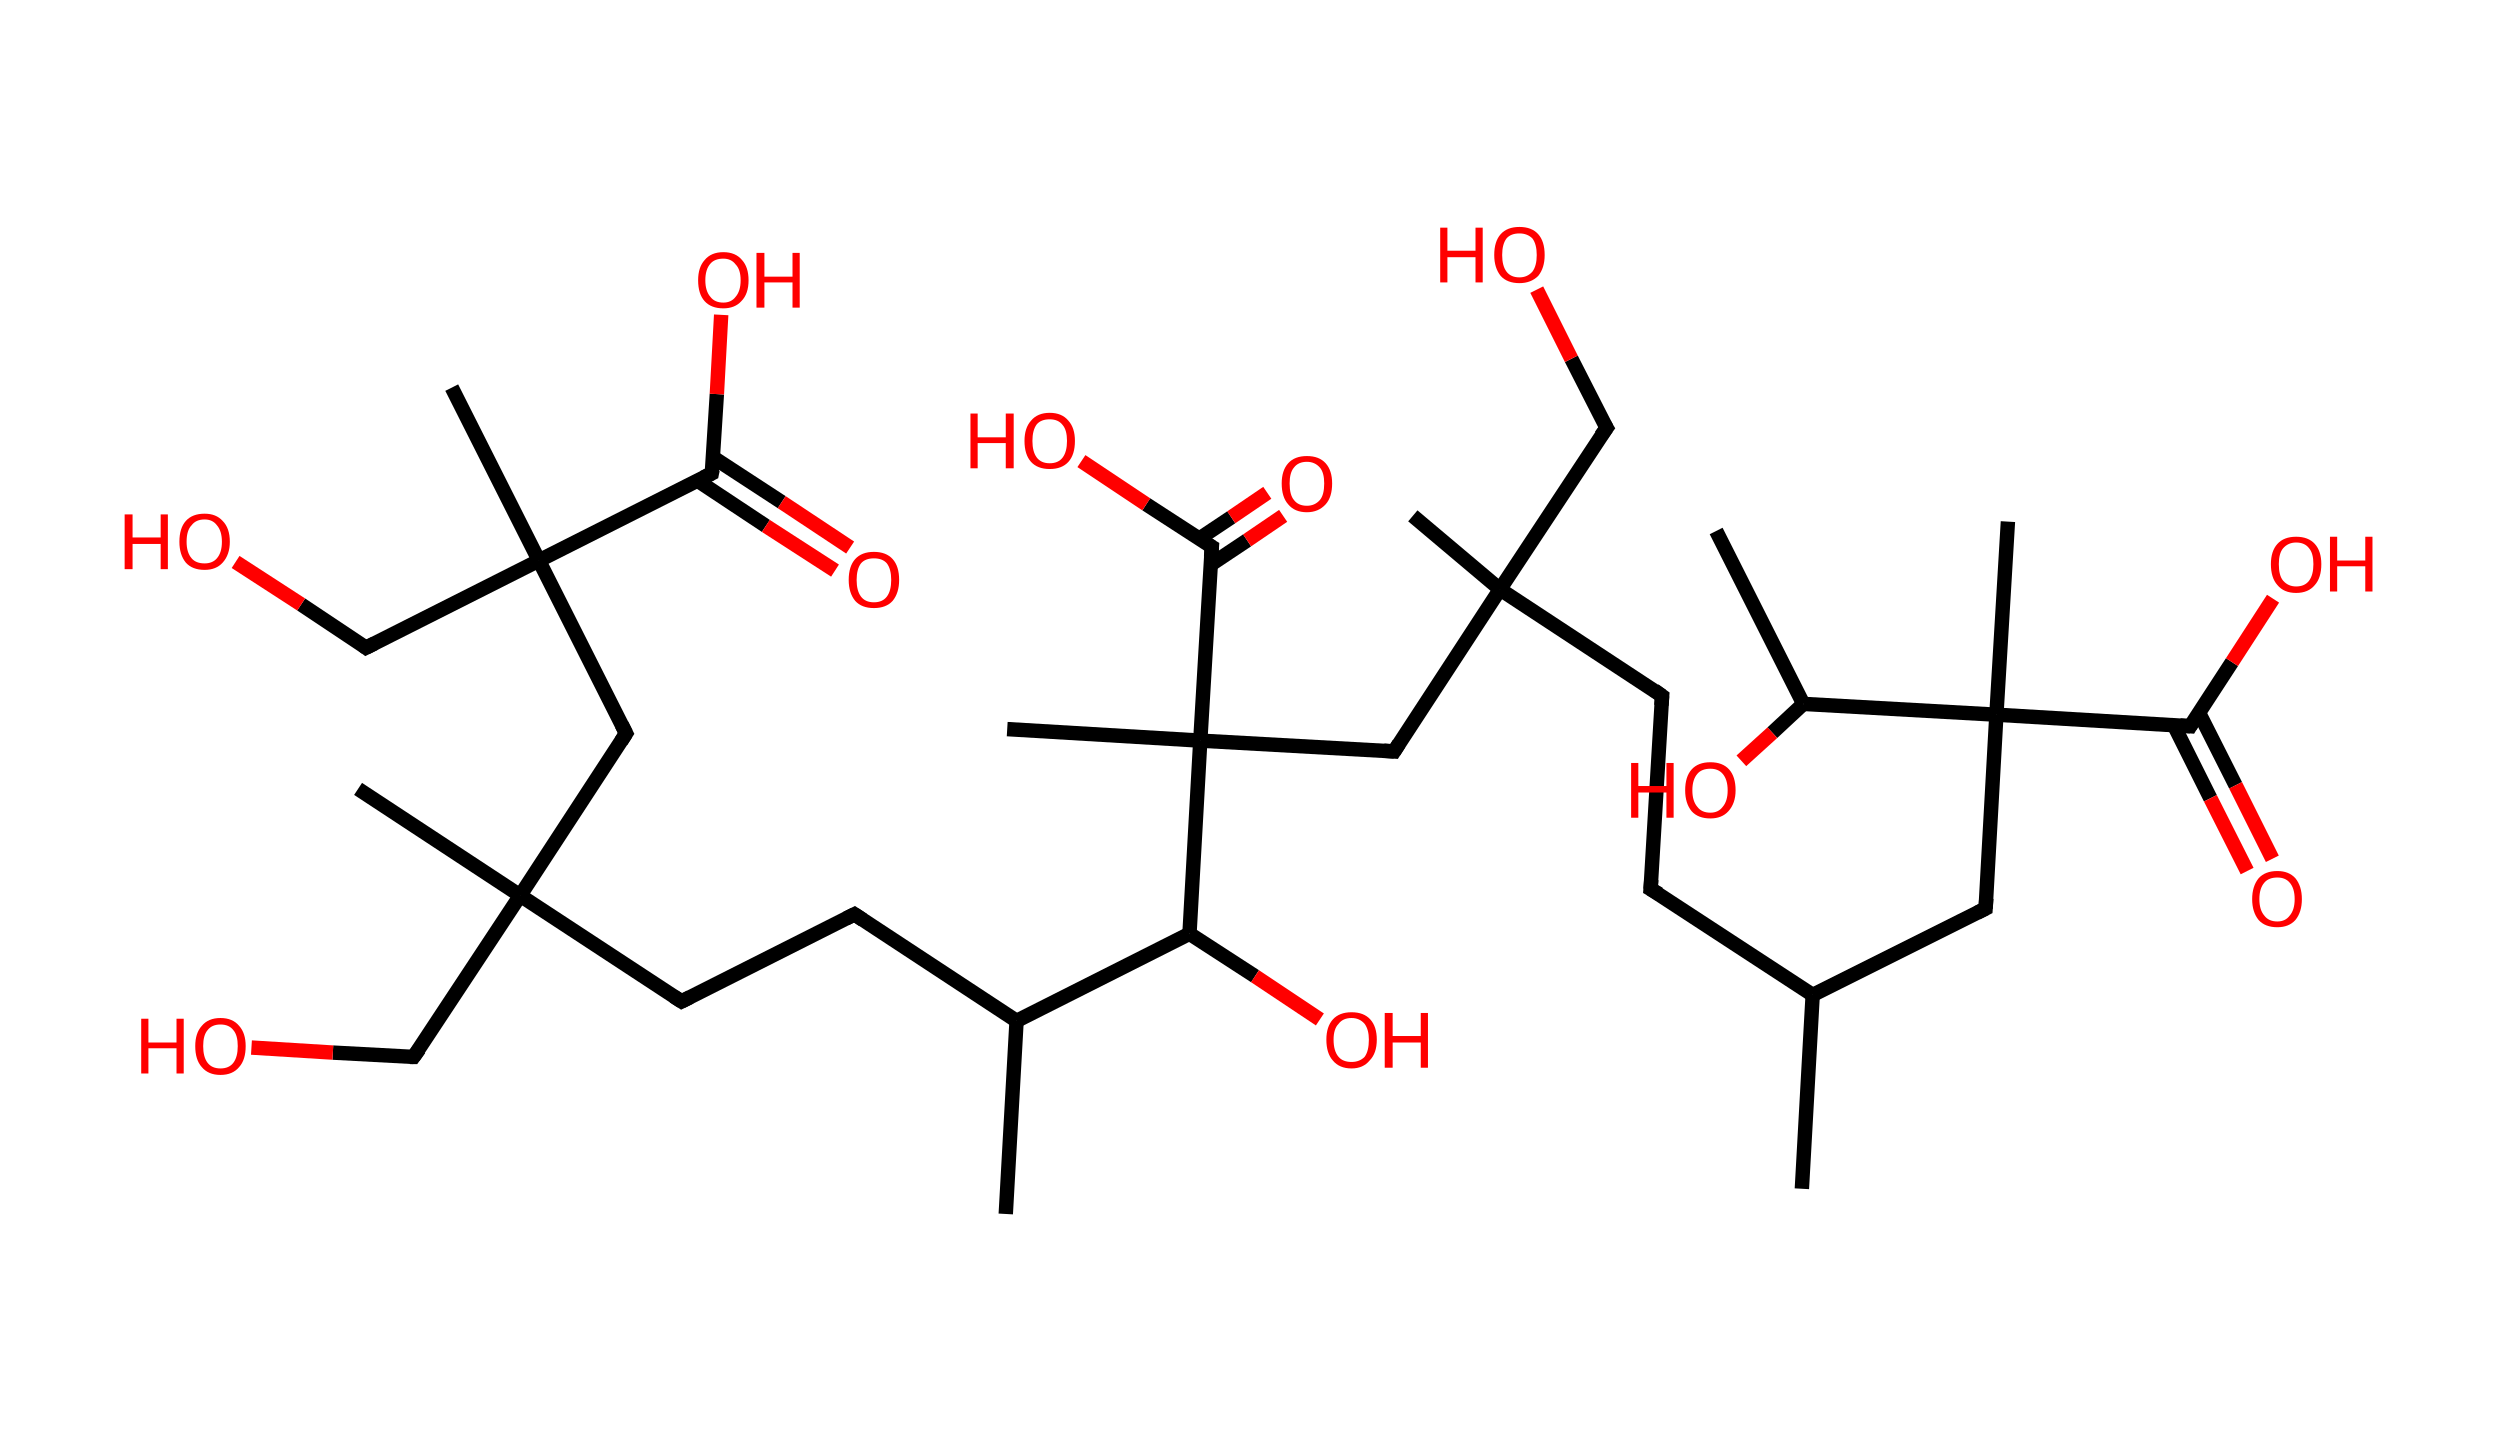 <?xml version='1.0' encoding='ASCII' standalone='yes'?>
<svg xmlns="http://www.w3.org/2000/svg" xmlns:rdkit="http://www.rdkit.org/xml" xmlns:xlink="http://www.w3.org/1999/xlink" version="1.1" baseProfile="full" xml:space="preserve" width="347px" height="200px" viewBox="0 0 347 200">
<!-- END OF HEADER -->
<rect style="opacity:1.0;fill:#FFFFFF;stroke:none" width="347.0" height="200.0" x="0.0" y="0.0"> </rect>
<path class="bond-0 atom-0 atom-1" d="M 250.1,165.0 L 251.6,138.1" style="fill:none;fill-rule:evenodd;stroke:#000000;stroke-width:2.0px;stroke-linecap:butt;stroke-linejoin:miter;stroke-opacity:1"/>
<path class="bond-1 atom-1 atom-2" d="M 251.6,138.1 L 229.1,123.4" style="fill:none;fill-rule:evenodd;stroke:#000000;stroke-width:2.0px;stroke-linecap:butt;stroke-linejoin:miter;stroke-opacity:1"/>
<path class="bond-2 atom-2 atom-3" d="M 229.1,123.4 L 230.7,96.6" style="fill:none;fill-rule:evenodd;stroke:#000000;stroke-width:2.0px;stroke-linecap:butt;stroke-linejoin:miter;stroke-opacity:1"/>
<path class="bond-3 atom-3 atom-4" d="M 230.7,96.6 L 208.2,81.8" style="fill:none;fill-rule:evenodd;stroke:#000000;stroke-width:2.0px;stroke-linecap:butt;stroke-linejoin:miter;stroke-opacity:1"/>
<path class="bond-4 atom-4 atom-5" d="M 208.2,81.8 L 196.1,71.6" style="fill:none;fill-rule:evenodd;stroke:#000000;stroke-width:2.0px;stroke-linecap:butt;stroke-linejoin:miter;stroke-opacity:1"/>
<path class="bond-5 atom-4 atom-6" d="M 208.2,81.8 L 223.0,59.4" style="fill:none;fill-rule:evenodd;stroke:#000000;stroke-width:2.0px;stroke-linecap:butt;stroke-linejoin:miter;stroke-opacity:1"/>
<path class="bond-6 atom-6 atom-7" d="M 223.0,59.4 L 218.1,49.8" style="fill:none;fill-rule:evenodd;stroke:#000000;stroke-width:2.0px;stroke-linecap:butt;stroke-linejoin:miter;stroke-opacity:1"/>
<path class="bond-6 atom-6 atom-7" d="M 218.1,49.8 L 213.3,40.2" style="fill:none;fill-rule:evenodd;stroke:#FF0000;stroke-width:2.0px;stroke-linecap:butt;stroke-linejoin:miter;stroke-opacity:1"/>
<path class="bond-7 atom-4 atom-8" d="M 208.2,81.8 L 193.5,104.3" style="fill:none;fill-rule:evenodd;stroke:#000000;stroke-width:2.0px;stroke-linecap:butt;stroke-linejoin:miter;stroke-opacity:1"/>
<path class="bond-8 atom-8 atom-9" d="M 193.5,104.3 L 166.6,102.8" style="fill:none;fill-rule:evenodd;stroke:#000000;stroke-width:2.0px;stroke-linecap:butt;stroke-linejoin:miter;stroke-opacity:1"/>
<path class="bond-9 atom-9 atom-10" d="M 166.6,102.8 L 139.8,101.2" style="fill:none;fill-rule:evenodd;stroke:#000000;stroke-width:2.0px;stroke-linecap:butt;stroke-linejoin:miter;stroke-opacity:1"/>
<path class="bond-10 atom-9 atom-11" d="M 166.6,102.8 L 168.2,75.9" style="fill:none;fill-rule:evenodd;stroke:#000000;stroke-width:2.0px;stroke-linecap:butt;stroke-linejoin:miter;stroke-opacity:1"/>
<path class="bond-11 atom-11 atom-12" d="M 168.0,78.4 L 173.1,75.0" style="fill:none;fill-rule:evenodd;stroke:#000000;stroke-width:2.0px;stroke-linecap:butt;stroke-linejoin:miter;stroke-opacity:1"/>
<path class="bond-11 atom-11 atom-12" d="M 173.1,75.0 L 178.1,71.6" style="fill:none;fill-rule:evenodd;stroke:#FF0000;stroke-width:2.0px;stroke-linecap:butt;stroke-linejoin:miter;stroke-opacity:1"/>
<path class="bond-11 atom-11 atom-12" d="M 166.4,74.8 L 170.9,71.8" style="fill:none;fill-rule:evenodd;stroke:#000000;stroke-width:2.0px;stroke-linecap:butt;stroke-linejoin:miter;stroke-opacity:1"/>
<path class="bond-11 atom-11 atom-12" d="M 170.9,71.8 L 175.9,68.4" style="fill:none;fill-rule:evenodd;stroke:#FF0000;stroke-width:2.0px;stroke-linecap:butt;stroke-linejoin:miter;stroke-opacity:1"/>
<path class="bond-12 atom-11 atom-13" d="M 168.2,75.9 L 159.1,70.0" style="fill:none;fill-rule:evenodd;stroke:#000000;stroke-width:2.0px;stroke-linecap:butt;stroke-linejoin:miter;stroke-opacity:1"/>
<path class="bond-12 atom-11 atom-13" d="M 159.1,70.0 L 150.1,64.0" style="fill:none;fill-rule:evenodd;stroke:#FF0000;stroke-width:2.0px;stroke-linecap:butt;stroke-linejoin:miter;stroke-opacity:1"/>
<path class="bond-13 atom-9 atom-14" d="M 166.6,102.8 L 165.1,129.6" style="fill:none;fill-rule:evenodd;stroke:#000000;stroke-width:2.0px;stroke-linecap:butt;stroke-linejoin:miter;stroke-opacity:1"/>
<path class="bond-14 atom-14 atom-15" d="M 165.1,129.6 L 174.2,135.5" style="fill:none;fill-rule:evenodd;stroke:#000000;stroke-width:2.0px;stroke-linecap:butt;stroke-linejoin:miter;stroke-opacity:1"/>
<path class="bond-14 atom-14 atom-15" d="M 174.2,135.5 L 183.2,141.5" style="fill:none;fill-rule:evenodd;stroke:#FF0000;stroke-width:2.0px;stroke-linecap:butt;stroke-linejoin:miter;stroke-opacity:1"/>
<path class="bond-15 atom-14 atom-16" d="M 165.1,129.6 L 141.1,141.7" style="fill:none;fill-rule:evenodd;stroke:#000000;stroke-width:2.0px;stroke-linecap:butt;stroke-linejoin:miter;stroke-opacity:1"/>
<path class="bond-16 atom-16 atom-17" d="M 141.1,141.7 L 139.6,168.5" style="fill:none;fill-rule:evenodd;stroke:#000000;stroke-width:2.0px;stroke-linecap:butt;stroke-linejoin:miter;stroke-opacity:1"/>
<path class="bond-17 atom-16 atom-18" d="M 141.1,141.7 L 118.6,126.9" style="fill:none;fill-rule:evenodd;stroke:#000000;stroke-width:2.0px;stroke-linecap:butt;stroke-linejoin:miter;stroke-opacity:1"/>
<path class="bond-18 atom-18 atom-19" d="M 118.6,126.9 L 94.6,139.0" style="fill:none;fill-rule:evenodd;stroke:#000000;stroke-width:2.0px;stroke-linecap:butt;stroke-linejoin:miter;stroke-opacity:1"/>
<path class="bond-19 atom-19 atom-20" d="M 94.6,139.0 L 72.2,124.3" style="fill:none;fill-rule:evenodd;stroke:#000000;stroke-width:2.0px;stroke-linecap:butt;stroke-linejoin:miter;stroke-opacity:1"/>
<path class="bond-20 atom-20 atom-21" d="M 72.2,124.3 L 49.7,109.5" style="fill:none;fill-rule:evenodd;stroke:#000000;stroke-width:2.0px;stroke-linecap:butt;stroke-linejoin:miter;stroke-opacity:1"/>
<path class="bond-21 atom-20 atom-22" d="M 72.2,124.3 L 57.4,146.7" style="fill:none;fill-rule:evenodd;stroke:#000000;stroke-width:2.0px;stroke-linecap:butt;stroke-linejoin:miter;stroke-opacity:1"/>
<path class="bond-22 atom-22 atom-23" d="M 57.4,146.7 L 46.2,146.1" style="fill:none;fill-rule:evenodd;stroke:#000000;stroke-width:2.0px;stroke-linecap:butt;stroke-linejoin:miter;stroke-opacity:1"/>
<path class="bond-22 atom-22 atom-23" d="M 46.2,146.1 L 34.9,145.4" style="fill:none;fill-rule:evenodd;stroke:#FF0000;stroke-width:2.0px;stroke-linecap:butt;stroke-linejoin:miter;stroke-opacity:1"/>
<path class="bond-23 atom-20 atom-24" d="M 72.2,124.3 L 86.9,101.8" style="fill:none;fill-rule:evenodd;stroke:#000000;stroke-width:2.0px;stroke-linecap:butt;stroke-linejoin:miter;stroke-opacity:1"/>
<path class="bond-24 atom-24 atom-25" d="M 86.9,101.8 L 74.8,77.8" style="fill:none;fill-rule:evenodd;stroke:#000000;stroke-width:2.0px;stroke-linecap:butt;stroke-linejoin:miter;stroke-opacity:1"/>
<path class="bond-25 atom-25 atom-26" d="M 74.8,77.8 L 62.7,53.8" style="fill:none;fill-rule:evenodd;stroke:#000000;stroke-width:2.0px;stroke-linecap:butt;stroke-linejoin:miter;stroke-opacity:1"/>
<path class="bond-26 atom-25 atom-27" d="M 74.8,77.8 L 50.8,89.9" style="fill:none;fill-rule:evenodd;stroke:#000000;stroke-width:2.0px;stroke-linecap:butt;stroke-linejoin:miter;stroke-opacity:1"/>
<path class="bond-27 atom-27 atom-28" d="M 50.8,89.9 L 41.8,83.9" style="fill:none;fill-rule:evenodd;stroke:#000000;stroke-width:2.0px;stroke-linecap:butt;stroke-linejoin:miter;stroke-opacity:1"/>
<path class="bond-27 atom-27 atom-28" d="M 41.8,83.9 L 32.7,78.0" style="fill:none;fill-rule:evenodd;stroke:#FF0000;stroke-width:2.0px;stroke-linecap:butt;stroke-linejoin:miter;stroke-opacity:1"/>
<path class="bond-28 atom-25 atom-29" d="M 74.8,77.8 L 98.8,65.7" style="fill:none;fill-rule:evenodd;stroke:#000000;stroke-width:2.0px;stroke-linecap:butt;stroke-linejoin:miter;stroke-opacity:1"/>
<path class="bond-29 atom-29 atom-30" d="M 96.8,66.7 L 106.3,73.0" style="fill:none;fill-rule:evenodd;stroke:#000000;stroke-width:2.0px;stroke-linecap:butt;stroke-linejoin:miter;stroke-opacity:1"/>
<path class="bond-29 atom-29 atom-30" d="M 106.3,73.0 L 115.9,79.2" style="fill:none;fill-rule:evenodd;stroke:#FF0000;stroke-width:2.0px;stroke-linecap:butt;stroke-linejoin:miter;stroke-opacity:1"/>
<path class="bond-29 atom-29 atom-30" d="M 99.0,63.5 L 108.5,69.7" style="fill:none;fill-rule:evenodd;stroke:#000000;stroke-width:2.0px;stroke-linecap:butt;stroke-linejoin:miter;stroke-opacity:1"/>
<path class="bond-29 atom-29 atom-30" d="M 108.5,69.7 L 118.0,76.0" style="fill:none;fill-rule:evenodd;stroke:#FF0000;stroke-width:2.0px;stroke-linecap:butt;stroke-linejoin:miter;stroke-opacity:1"/>
<path class="bond-30 atom-29 atom-31" d="M 98.8,65.7 L 99.5,54.7" style="fill:none;fill-rule:evenodd;stroke:#000000;stroke-width:2.0px;stroke-linecap:butt;stroke-linejoin:miter;stroke-opacity:1"/>
<path class="bond-30 atom-29 atom-31" d="M 99.5,54.7 L 100.1,43.7" style="fill:none;fill-rule:evenodd;stroke:#FF0000;stroke-width:2.0px;stroke-linecap:butt;stroke-linejoin:miter;stroke-opacity:1"/>
<path class="bond-31 atom-1 atom-32" d="M 251.6,138.1 L 275.6,126.1" style="fill:none;fill-rule:evenodd;stroke:#000000;stroke-width:2.0px;stroke-linecap:butt;stroke-linejoin:miter;stroke-opacity:1"/>
<path class="bond-32 atom-32 atom-33" d="M 275.6,126.1 L 277.1,99.2" style="fill:none;fill-rule:evenodd;stroke:#000000;stroke-width:2.0px;stroke-linecap:butt;stroke-linejoin:miter;stroke-opacity:1"/>
<path class="bond-33 atom-33 atom-34" d="M 277.1,99.2 L 278.7,72.4" style="fill:none;fill-rule:evenodd;stroke:#000000;stroke-width:2.0px;stroke-linecap:butt;stroke-linejoin:miter;stroke-opacity:1"/>
<path class="bond-34 atom-33 atom-35" d="M 277.1,99.2 L 304.0,100.8" style="fill:none;fill-rule:evenodd;stroke:#000000;stroke-width:2.0px;stroke-linecap:butt;stroke-linejoin:miter;stroke-opacity:1"/>
<path class="bond-35 atom-35 atom-36" d="M 301.7,100.6 L 306.8,110.8" style="fill:none;fill-rule:evenodd;stroke:#000000;stroke-width:2.0px;stroke-linecap:butt;stroke-linejoin:miter;stroke-opacity:1"/>
<path class="bond-35 atom-35 atom-36" d="M 306.8,110.8 L 311.9,120.9" style="fill:none;fill-rule:evenodd;stroke:#FF0000;stroke-width:2.0px;stroke-linecap:butt;stroke-linejoin:miter;stroke-opacity:1"/>
<path class="bond-35 atom-35 atom-36" d="M 305.2,98.9 L 310.3,109.0" style="fill:none;fill-rule:evenodd;stroke:#000000;stroke-width:2.0px;stroke-linecap:butt;stroke-linejoin:miter;stroke-opacity:1"/>
<path class="bond-35 atom-35 atom-36" d="M 310.3,109.0 L 315.4,119.2" style="fill:none;fill-rule:evenodd;stroke:#FF0000;stroke-width:2.0px;stroke-linecap:butt;stroke-linejoin:miter;stroke-opacity:1"/>
<path class="bond-36 atom-35 atom-37" d="M 304.0,100.8 L 309.8,91.9" style="fill:none;fill-rule:evenodd;stroke:#000000;stroke-width:2.0px;stroke-linecap:butt;stroke-linejoin:miter;stroke-opacity:1"/>
<path class="bond-36 atom-35 atom-37" d="M 309.8,91.9 L 315.5,83.1" style="fill:none;fill-rule:evenodd;stroke:#FF0000;stroke-width:2.0px;stroke-linecap:butt;stroke-linejoin:miter;stroke-opacity:1"/>
<path class="bond-37 atom-33 atom-38" d="M 277.1,99.2 L 250.3,97.7" style="fill:none;fill-rule:evenodd;stroke:#000000;stroke-width:2.0px;stroke-linecap:butt;stroke-linejoin:miter;stroke-opacity:1"/>
<path class="bond-38 atom-38 atom-39" d="M 250.3,97.7 L 238.2,73.7" style="fill:none;fill-rule:evenodd;stroke:#000000;stroke-width:2.0px;stroke-linecap:butt;stroke-linejoin:miter;stroke-opacity:1"/>
<path class="bond-39 atom-38 atom-40" d="M 250.3,97.7 L 246.0,101.7" style="fill:none;fill-rule:evenodd;stroke:#000000;stroke-width:2.0px;stroke-linecap:butt;stroke-linejoin:miter;stroke-opacity:1"/>
<path class="bond-39 atom-38 atom-40" d="M 246.0,101.7 L 241.7,105.6" style="fill:none;fill-rule:evenodd;stroke:#FF0000;stroke-width:2.0px;stroke-linecap:butt;stroke-linejoin:miter;stroke-opacity:1"/>
<path d="M 230.3,124.1 L 229.1,123.4 L 229.2,122.1" style="fill:none;stroke:#000000;stroke-width:2.0px;stroke-linecap:butt;stroke-linejoin:miter;stroke-opacity:1;"/>
<path d="M 230.6,97.9 L 230.7,96.6 L 229.6,95.8" style="fill:none;stroke:#000000;stroke-width:2.0px;stroke-linecap:butt;stroke-linejoin:miter;stroke-opacity:1;"/>
<path d="M 222.2,60.5 L 223.0,59.4 L 222.7,58.9" style="fill:none;stroke:#000000;stroke-width:2.0px;stroke-linecap:butt;stroke-linejoin:miter;stroke-opacity:1;"/>
<path d="M 194.2,103.2 L 193.5,104.3 L 192.1,104.2" style="fill:none;stroke:#000000;stroke-width:2.0px;stroke-linecap:butt;stroke-linejoin:miter;stroke-opacity:1;"/>
<path d="M 168.1,77.3 L 168.2,75.9 L 167.7,75.6" style="fill:none;stroke:#000000;stroke-width:2.0px;stroke-linecap:butt;stroke-linejoin:miter;stroke-opacity:1;"/>
<path d="M 119.8,127.7 L 118.6,126.9 L 117.4,127.5" style="fill:none;stroke:#000000;stroke-width:2.0px;stroke-linecap:butt;stroke-linejoin:miter;stroke-opacity:1;"/>
<path d="M 95.8,138.4 L 94.6,139.0 L 93.5,138.3" style="fill:none;stroke:#000000;stroke-width:2.0px;stroke-linecap:butt;stroke-linejoin:miter;stroke-opacity:1;"/>
<path d="M 58.2,145.6 L 57.4,146.7 L 56.9,146.7" style="fill:none;stroke:#000000;stroke-width:2.0px;stroke-linecap:butt;stroke-linejoin:miter;stroke-opacity:1;"/>
<path d="M 86.2,102.9 L 86.9,101.8 L 86.3,100.6" style="fill:none;stroke:#000000;stroke-width:2.0px;stroke-linecap:butt;stroke-linejoin:miter;stroke-opacity:1;"/>
<path d="M 52.0,89.3 L 50.8,89.9 L 50.4,89.6" style="fill:none;stroke:#000000;stroke-width:2.0px;stroke-linecap:butt;stroke-linejoin:miter;stroke-opacity:1;"/>
<path d="M 97.6,66.3 L 98.8,65.7 L 98.9,65.2" style="fill:none;stroke:#000000;stroke-width:2.0px;stroke-linecap:butt;stroke-linejoin:miter;stroke-opacity:1;"/>
<path d="M 274.4,126.7 L 275.6,126.1 L 275.7,124.7" style="fill:none;stroke:#000000;stroke-width:2.0px;stroke-linecap:butt;stroke-linejoin:miter;stroke-opacity:1;"/>
<path d="M 302.6,100.7 L 304.0,100.8 L 304.3,100.3" style="fill:none;stroke:#000000;stroke-width:2.0px;stroke-linecap:butt;stroke-linejoin:miter;stroke-opacity:1;"/>
<path class="atom-7" d="M 199.9 31.6 L 200.9 31.6 L 200.9 34.8 L 204.8 34.8 L 204.8 31.6 L 205.8 31.6 L 205.8 39.2 L 204.8 39.2 L 204.8 35.7 L 200.9 35.7 L 200.9 39.2 L 199.9 39.2 L 199.9 31.6 " fill="#FF0000"/>
<path class="atom-7" d="M 207.4 35.4 Q 207.4 33.5, 208.3 32.5 Q 209.2 31.5, 210.9 31.5 Q 212.6 31.5, 213.5 32.5 Q 214.4 33.5, 214.4 35.4 Q 214.4 37.2, 213.5 38.3 Q 212.5 39.3, 210.9 39.3 Q 209.2 39.3, 208.3 38.3 Q 207.4 37.2, 207.4 35.4 M 210.9 38.5 Q 212.0 38.5, 212.7 37.7 Q 213.3 36.9, 213.3 35.4 Q 213.3 33.9, 212.7 33.1 Q 212.0 32.4, 210.9 32.4 Q 209.7 32.4, 209.1 33.1 Q 208.5 33.9, 208.5 35.4 Q 208.5 36.9, 209.1 37.7 Q 209.7 38.5, 210.9 38.5 " fill="#FF0000"/>
<path class="atom-12" d="M 177.9 67.1 Q 177.9 65.3, 178.8 64.3 Q 179.7 63.3, 181.4 63.3 Q 183.1 63.3, 184.0 64.3 Q 184.9 65.3, 184.9 67.1 Q 184.9 69.0, 184.0 70.0 Q 183.0 71.1, 181.4 71.1 Q 179.7 71.1, 178.8 70.0 Q 177.9 69.0, 177.9 67.1 M 181.4 70.2 Q 182.5 70.2, 183.2 69.4 Q 183.8 68.7, 183.8 67.1 Q 183.8 65.6, 183.2 64.9 Q 182.5 64.1, 181.4 64.1 Q 180.2 64.1, 179.6 64.9 Q 179.0 65.6, 179.0 67.1 Q 179.0 68.7, 179.6 69.4 Q 180.2 70.2, 181.4 70.2 " fill="#FF0000"/>
<path class="atom-13" d="M 134.7 57.4 L 135.7 57.4 L 135.7 60.7 L 139.6 60.7 L 139.6 57.4 L 140.7 57.4 L 140.7 65.0 L 139.6 65.0 L 139.6 61.5 L 135.7 61.5 L 135.7 65.0 L 134.7 65.0 L 134.7 57.4 " fill="#FF0000"/>
<path class="atom-13" d="M 142.2 61.2 Q 142.2 59.4, 143.1 58.4 Q 144.0 57.3, 145.7 57.3 Q 147.4 57.3, 148.3 58.4 Q 149.2 59.4, 149.2 61.2 Q 149.2 63.1, 148.3 64.1 Q 147.4 65.1, 145.7 65.1 Q 144.0 65.1, 143.1 64.1 Q 142.2 63.1, 142.2 61.2 M 145.7 64.3 Q 146.9 64.3, 147.5 63.5 Q 148.1 62.7, 148.1 61.2 Q 148.1 59.7, 147.5 59.0 Q 146.9 58.2, 145.7 58.2 Q 144.5 58.2, 143.9 58.9 Q 143.3 59.7, 143.3 61.2 Q 143.3 62.7, 143.9 63.5 Q 144.5 64.3, 145.7 64.3 " fill="#FF0000"/>
<path class="atom-15" d="M 184.1 144.3 Q 184.1 142.5, 185.0 141.5 Q 185.9 140.5, 187.6 140.5 Q 189.3 140.5, 190.2 141.5 Q 191.1 142.5, 191.1 144.3 Q 191.1 146.2, 190.1 147.2 Q 189.2 148.3, 187.6 148.3 Q 185.9 148.3, 185.0 147.2 Q 184.1 146.2, 184.1 144.3 M 187.6 147.4 Q 188.7 147.4, 189.4 146.7 Q 190.0 145.9, 190.0 144.3 Q 190.0 142.9, 189.4 142.1 Q 188.7 141.3, 187.6 141.3 Q 186.4 141.3, 185.8 142.1 Q 185.1 142.8, 185.1 144.3 Q 185.1 145.9, 185.8 146.7 Q 186.4 147.4, 187.6 147.4 " fill="#FF0000"/>
<path class="atom-15" d="M 192.2 140.6 L 193.3 140.6 L 193.3 143.8 L 197.2 143.8 L 197.2 140.6 L 198.2 140.6 L 198.2 148.2 L 197.2 148.2 L 197.2 144.7 L 193.3 144.7 L 193.3 148.2 L 192.2 148.2 L 192.2 140.6 " fill="#FF0000"/>
<path class="atom-23" d="M 19.6 141.4 L 20.6 141.4 L 20.6 144.7 L 24.5 144.7 L 24.5 141.4 L 25.5 141.4 L 25.5 149.0 L 24.5 149.0 L 24.5 145.5 L 20.6 145.5 L 20.6 149.0 L 19.6 149.0 L 19.6 141.4 " fill="#FF0000"/>
<path class="atom-23" d="M 27.1 145.2 Q 27.1 143.4, 28.0 142.4 Q 28.9 141.3, 30.6 141.3 Q 32.3 141.3, 33.2 142.4 Q 34.1 143.4, 34.1 145.2 Q 34.1 147.1, 33.2 148.1 Q 32.3 149.2, 30.6 149.2 Q 28.9 149.2, 28.0 148.1 Q 27.1 147.1, 27.1 145.2 M 30.6 148.3 Q 31.8 148.3, 32.4 147.5 Q 33.0 146.7, 33.0 145.2 Q 33.0 143.7, 32.4 143.0 Q 31.8 142.2, 30.6 142.2 Q 29.4 142.2, 28.8 143.0 Q 28.2 143.7, 28.2 145.2 Q 28.2 146.7, 28.8 147.5 Q 29.4 148.3, 30.6 148.3 " fill="#FF0000"/>
<path class="atom-28" d="M 17.3 71.4 L 18.4 71.4 L 18.4 74.6 L 22.3 74.6 L 22.3 71.4 L 23.3 71.4 L 23.3 79.0 L 22.3 79.0 L 22.3 75.5 L 18.4 75.5 L 18.4 79.0 L 17.3 79.0 L 17.3 71.4 " fill="#FF0000"/>
<path class="atom-28" d="M 24.9 75.2 Q 24.9 73.3, 25.8 72.3 Q 26.7 71.3, 28.4 71.3 Q 30.0 71.3, 30.9 72.3 Q 31.9 73.3, 31.9 75.2 Q 31.9 77.0, 30.9 78.1 Q 30.0 79.1, 28.4 79.1 Q 26.7 79.1, 25.8 78.1 Q 24.9 77.0, 24.9 75.2 M 28.4 78.2 Q 29.5 78.2, 30.1 77.5 Q 30.8 76.7, 30.8 75.2 Q 30.8 73.7, 30.1 72.9 Q 29.5 72.1, 28.4 72.1 Q 27.2 72.1, 26.6 72.9 Q 25.9 73.6, 25.9 75.2 Q 25.9 76.7, 26.6 77.5 Q 27.2 78.2, 28.4 78.2 " fill="#FF0000"/>
<path class="atom-30" d="M 117.8 80.5 Q 117.8 78.6, 118.7 77.6 Q 119.6 76.6, 121.3 76.6 Q 123.0 76.6, 123.9 77.6 Q 124.8 78.6, 124.8 80.5 Q 124.8 82.3, 123.9 83.4 Q 123.0 84.4, 121.3 84.4 Q 119.6 84.4, 118.7 83.4 Q 117.8 82.3, 117.8 80.5 M 121.3 83.6 Q 122.5 83.6, 123.1 82.8 Q 123.7 82.0, 123.7 80.5 Q 123.7 79.0, 123.1 78.2 Q 122.5 77.5, 121.3 77.5 Q 120.1 77.5, 119.5 78.2 Q 118.9 79.0, 118.9 80.5 Q 118.9 82.0, 119.5 82.8 Q 120.1 83.6, 121.3 83.6 " fill="#FF0000"/>
<path class="atom-31" d="M 96.9 38.9 Q 96.9 37.1, 97.8 36.1 Q 98.7 35.0, 100.4 35.0 Q 102.1 35.0, 103.0 36.1 Q 103.9 37.1, 103.9 38.9 Q 103.9 40.8, 102.9 41.8 Q 102.0 42.8, 100.4 42.8 Q 98.7 42.8, 97.8 41.8 Q 96.9 40.8, 96.9 38.9 M 100.4 42.0 Q 101.5 42.0, 102.1 41.2 Q 102.8 40.4, 102.8 38.9 Q 102.8 37.4, 102.1 36.7 Q 101.5 35.9, 100.4 35.9 Q 99.2 35.9, 98.6 36.6 Q 97.9 37.4, 97.9 38.9 Q 97.9 40.4, 98.6 41.2 Q 99.2 42.0, 100.4 42.0 " fill="#FF0000"/>
<path class="atom-31" d="M 105.0 35.1 L 106.1 35.1 L 106.1 38.4 L 110.0 38.4 L 110.0 35.1 L 111.0 35.1 L 111.0 42.7 L 110.0 42.7 L 110.0 39.2 L 106.1 39.2 L 106.1 42.7 L 105.0 42.7 L 105.0 35.1 " fill="#FF0000"/>
<path class="atom-36" d="M 312.6 124.8 Q 312.6 123.0, 313.5 121.9 Q 314.4 120.9, 316.1 120.9 Q 317.7 120.9, 318.6 121.9 Q 319.5 123.0, 319.5 124.8 Q 319.5 126.6, 318.6 127.7 Q 317.7 128.7, 316.1 128.7 Q 314.4 128.7, 313.5 127.7 Q 312.6 126.6, 312.6 124.8 M 316.1 127.9 Q 317.2 127.9, 317.8 127.1 Q 318.5 126.3, 318.5 124.8 Q 318.5 123.3, 317.8 122.5 Q 317.2 121.8, 316.1 121.8 Q 314.9 121.8, 314.3 122.5 Q 313.6 123.3, 313.6 124.8 Q 313.6 126.3, 314.3 127.1 Q 314.9 127.9, 316.1 127.9 " fill="#FF0000"/>
<path class="atom-37" d="M 315.2 78.3 Q 315.2 76.5, 316.1 75.5 Q 317.0 74.5, 318.7 74.5 Q 320.4 74.5, 321.3 75.5 Q 322.2 76.5, 322.2 78.3 Q 322.2 80.2, 321.3 81.2 Q 320.4 82.3, 318.7 82.3 Q 317.0 82.3, 316.1 81.2 Q 315.2 80.2, 315.2 78.3 M 318.7 81.4 Q 319.9 81.4, 320.5 80.6 Q 321.1 79.8, 321.1 78.3 Q 321.1 76.8, 320.5 76.1 Q 319.9 75.3, 318.7 75.3 Q 317.6 75.3, 316.9 76.1 Q 316.3 76.8, 316.3 78.3 Q 316.3 79.9, 316.9 80.6 Q 317.6 81.4, 318.7 81.4 " fill="#FF0000"/>
<path class="atom-37" d="M 323.4 74.5 L 324.4 74.5 L 324.4 77.8 L 328.3 77.8 L 328.3 74.5 L 329.3 74.5 L 329.3 82.1 L 328.3 82.1 L 328.3 78.6 L 324.4 78.6 L 324.4 82.1 L 323.4 82.1 L 323.4 74.5 " fill="#FF0000"/>
<path class="atom-40" d="M 226.4 105.9 L 227.4 105.9 L 227.4 109.1 L 231.3 109.1 L 231.3 105.9 L 232.3 105.9 L 232.3 113.5 L 231.3 113.5 L 231.3 110.0 L 227.4 110.0 L 227.4 113.5 L 226.4 113.5 L 226.4 105.9 " fill="#FF0000"/>
<path class="atom-40" d="M 233.9 109.7 Q 233.9 107.8, 234.8 106.8 Q 235.7 105.8, 237.4 105.8 Q 239.1 105.8, 240.0 106.8 Q 240.9 107.8, 240.9 109.7 Q 240.9 111.5, 239.9 112.6 Q 239.0 113.6, 237.4 113.6 Q 235.7 113.6, 234.8 112.6 Q 233.9 111.5, 233.9 109.7 M 237.4 112.8 Q 238.5 112.8, 239.1 112.0 Q 239.8 111.2, 239.8 109.7 Q 239.8 108.2, 239.1 107.4 Q 238.5 106.7, 237.4 106.7 Q 236.2 106.7, 235.6 107.4 Q 234.9 108.2, 234.9 109.7 Q 234.9 111.2, 235.6 112.0 Q 236.2 112.8, 237.4 112.8 " fill="#FF0000"/>
</svg>

